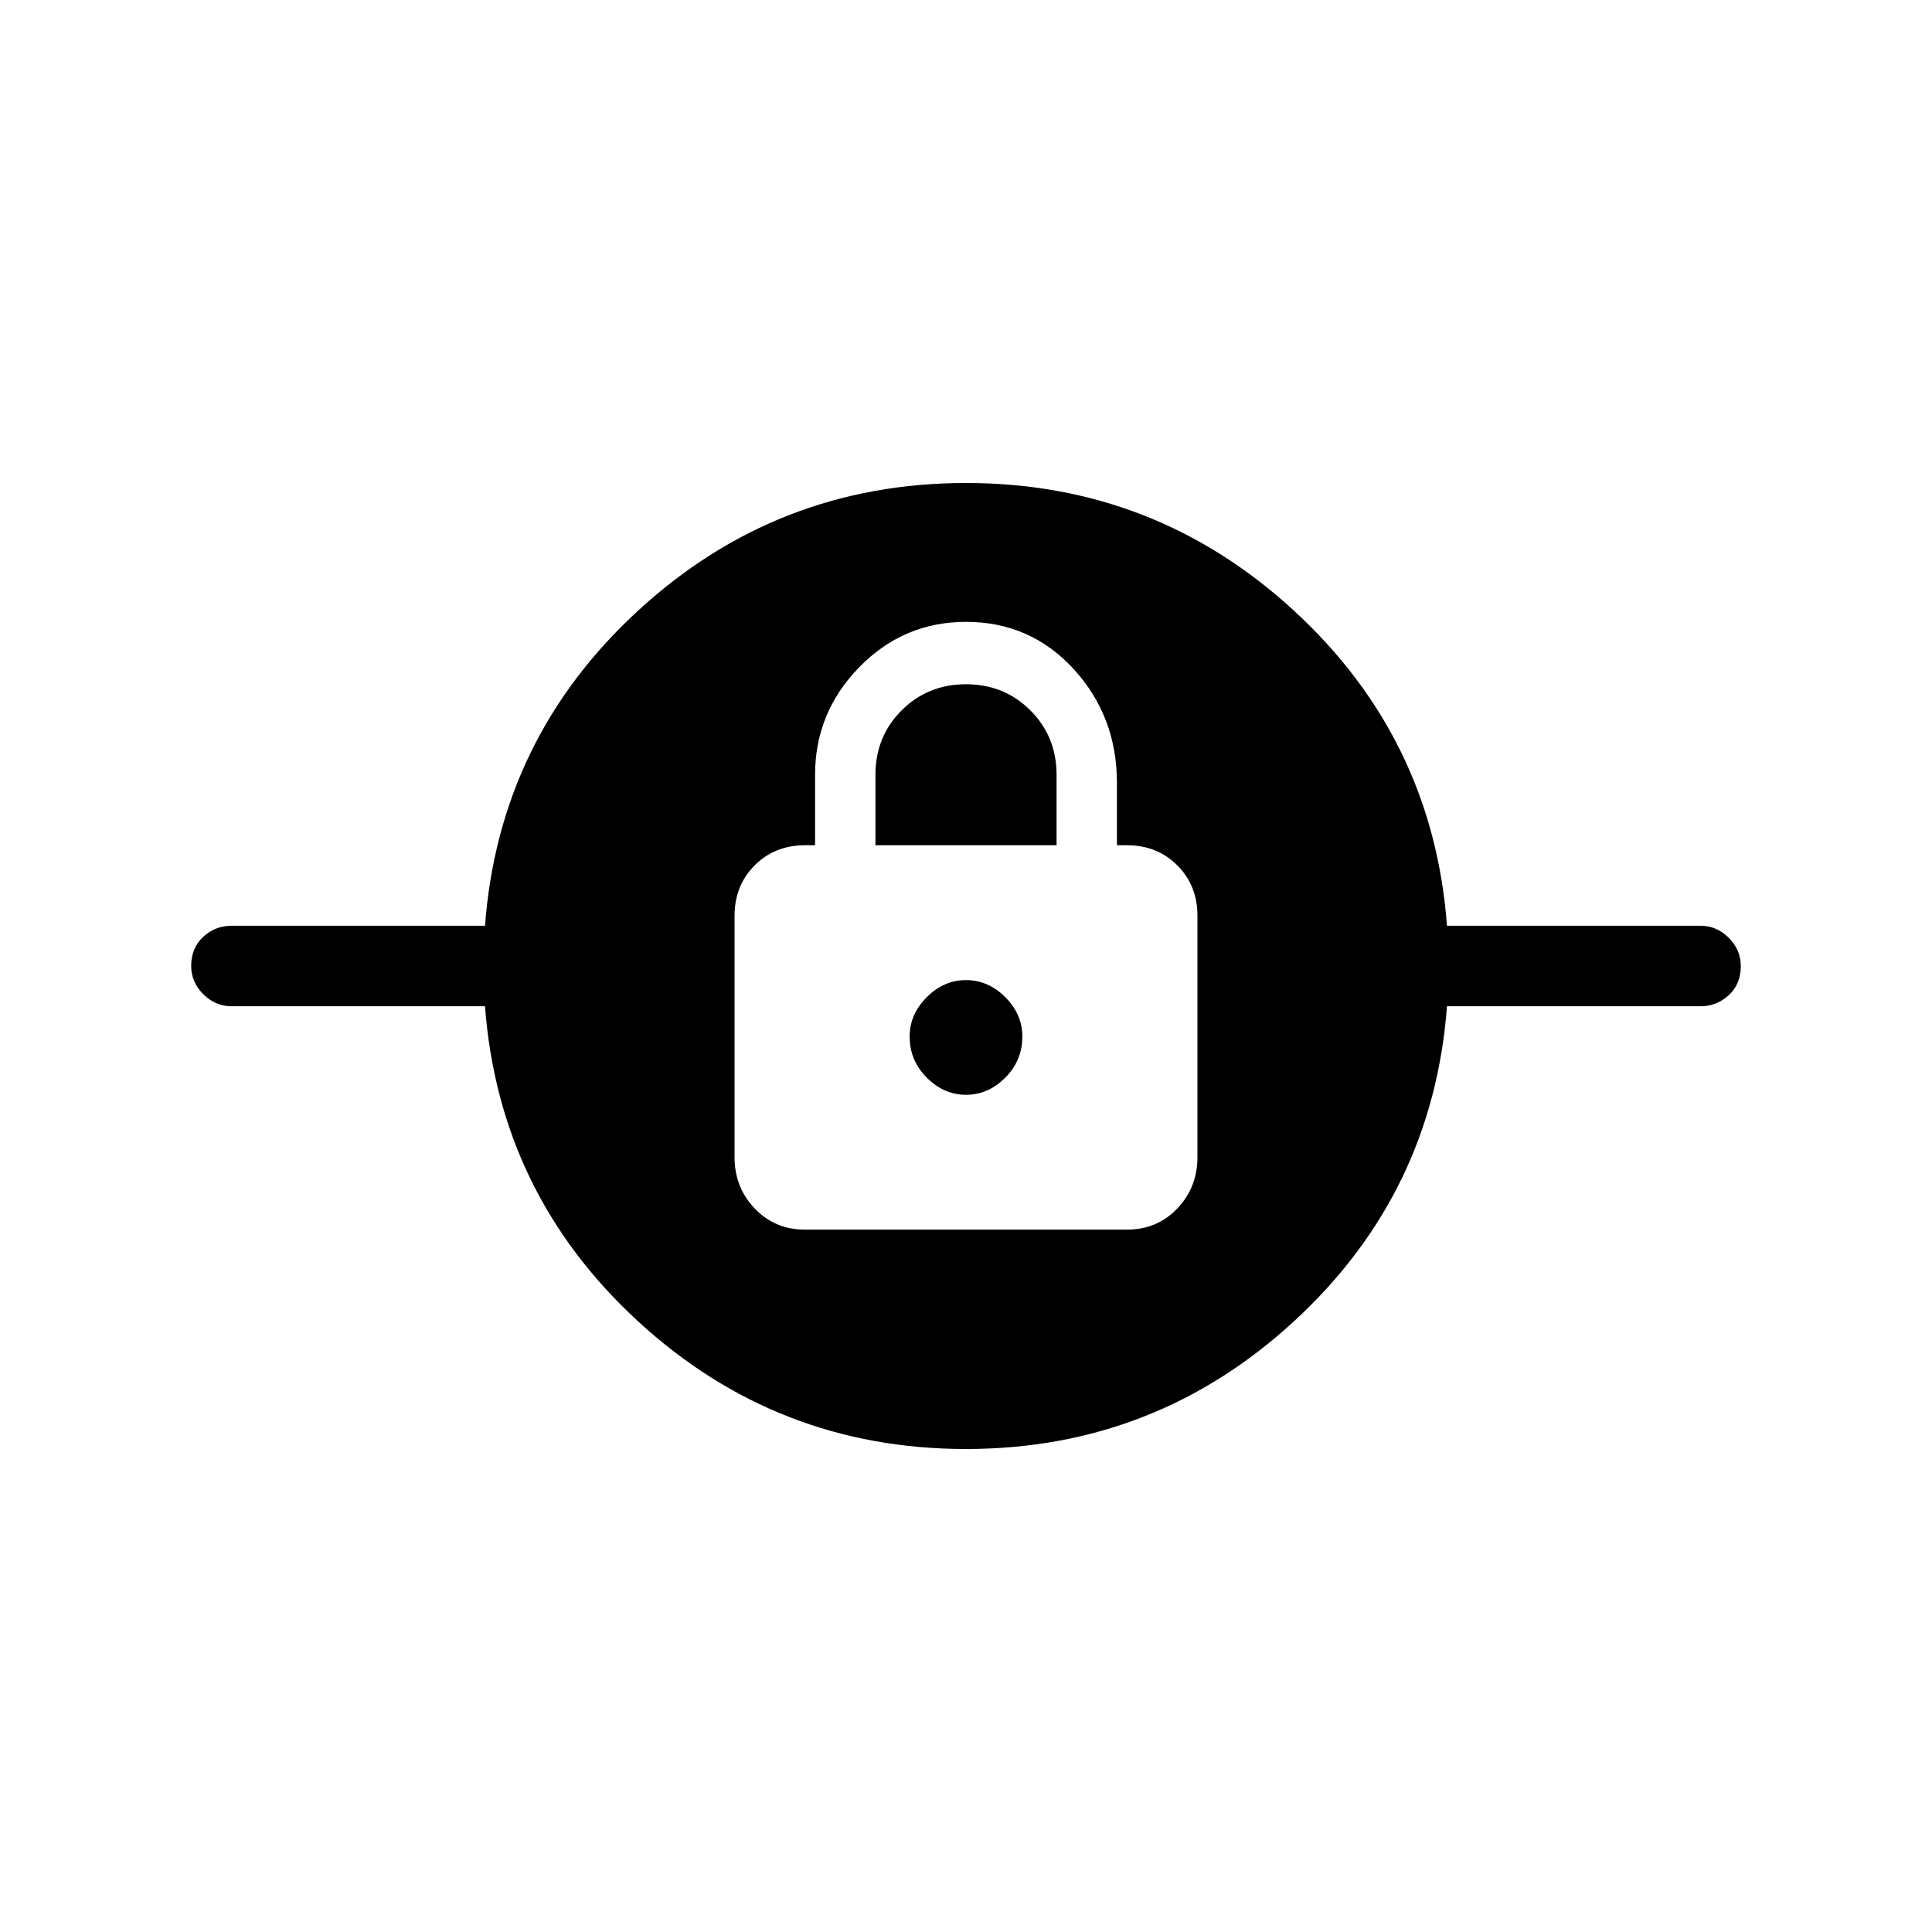 <svg xmlns="http://www.w3.org/2000/svg" height="24" width="24"><path d="M12 18Q9.65 18 7.925 16.413Q6.2 14.825 6.025 12.5H2.875Q2.675 12.5 2.525 12.35Q2.375 12.2 2.375 12Q2.375 11.775 2.525 11.637Q2.675 11.5 2.875 11.5H6.025Q6.2 9.175 7.925 7.587Q9.65 6 12 6Q14.35 6 16.075 7.587Q17.8 9.175 17.975 11.5H21.125Q21.325 11.5 21.475 11.65Q21.625 11.8 21.625 12Q21.625 12.225 21.475 12.363Q21.325 12.5 21.125 12.5H17.975Q17.8 14.825 16.075 16.413Q14.35 18 12 18ZM10 15.275H14Q14.375 15.275 14.625 15.012Q14.875 14.75 14.875 14.375V11.375Q14.875 11 14.625 10.75Q14.375 10.5 14 10.5H13.875V9.725Q13.875 8.9 13.338 8.312Q12.8 7.725 12 7.725Q11.225 7.725 10.675 8.287Q10.125 8.85 10.125 9.625V10.5H10Q9.625 10.5 9.375 10.75Q9.125 11 9.125 11.375V14.375Q9.125 14.75 9.375 15.012Q9.625 15.275 10 15.275ZM12 13.6Q11.725 13.6 11.513 13.387Q11.3 13.175 11.3 12.875Q11.3 12.6 11.513 12.387Q11.725 12.175 12 12.175Q12.275 12.175 12.488 12.387Q12.7 12.6 12.7 12.875Q12.7 13.175 12.488 13.387Q12.275 13.6 12 13.6ZM10.875 10.5V9.625Q10.875 9.15 11.2 8.825Q11.525 8.5 12 8.5Q12.475 8.5 12.8 8.825Q13.125 9.15 13.125 9.625V10.5Z"/></svg>